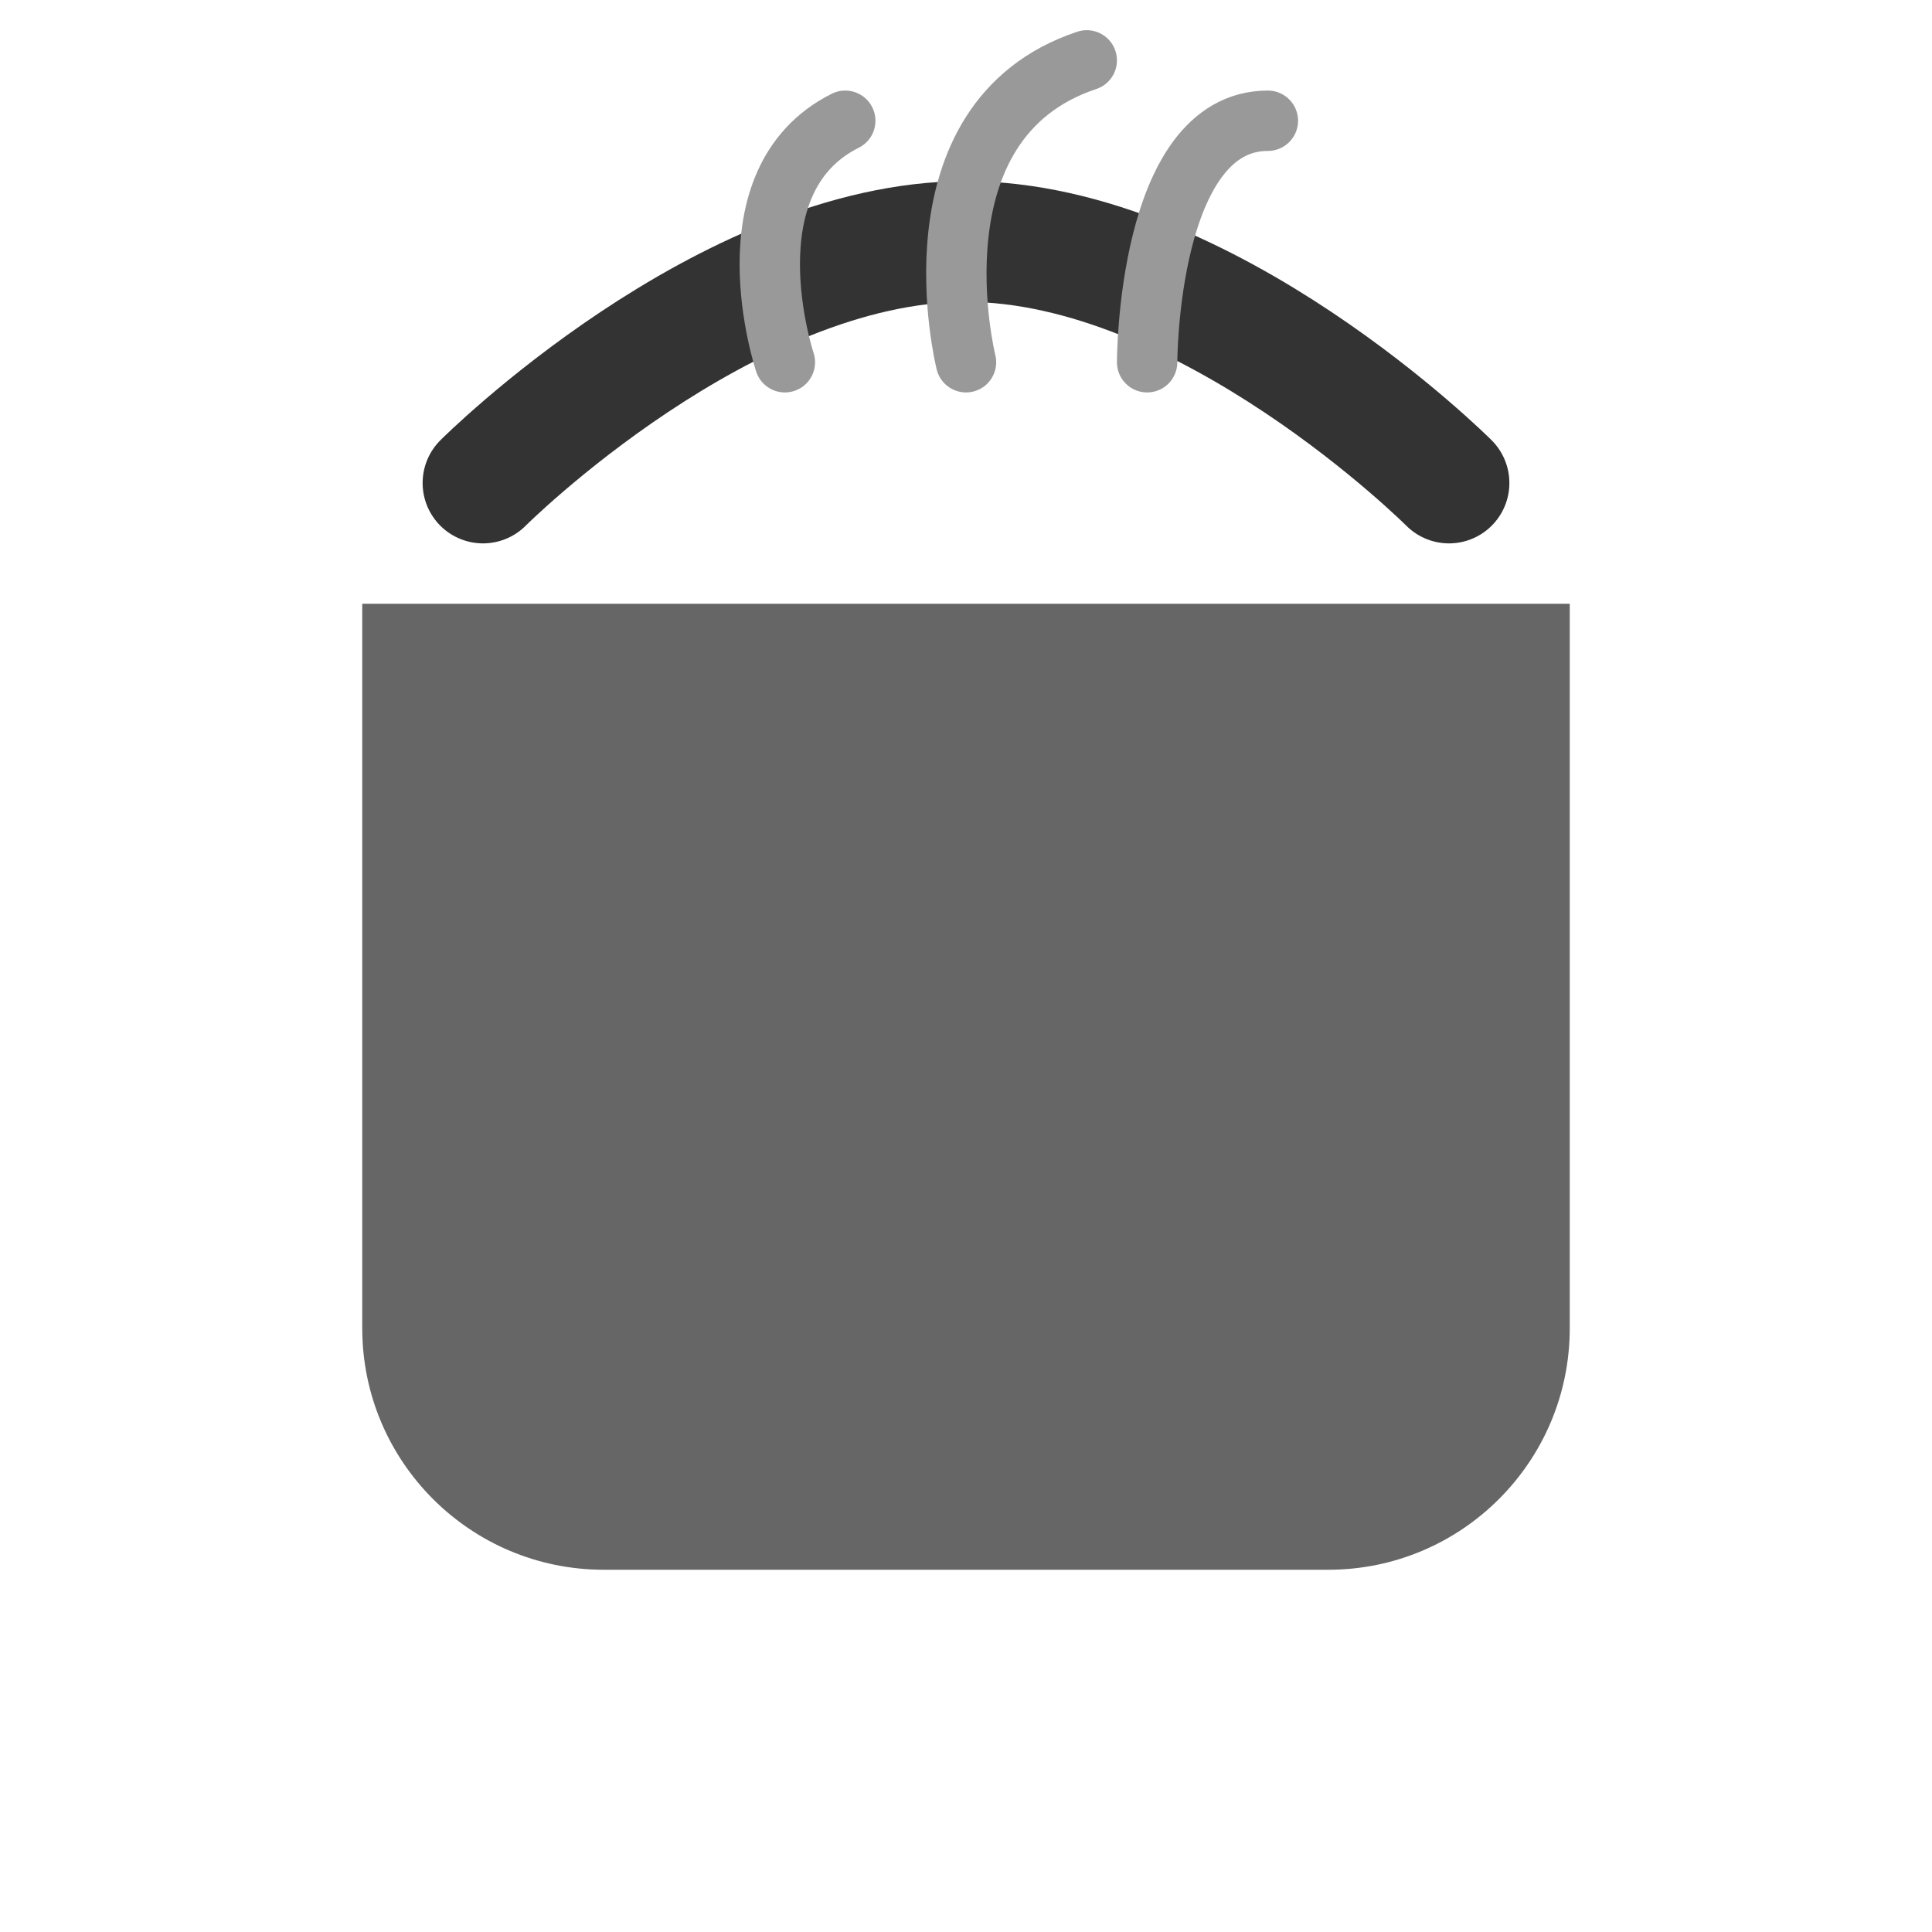 <svg width="32" height="32" viewBox="0 0 32 32" fill="none" xmlns="http://www.w3.org/2000/svg">
  <!-- Pot handle -->
  <path d="M8 8C8 8 12 4 16 4C20 4 24 8 24 8" stroke="#333333" stroke-width="2" stroke-linecap="round"/>
  <!-- Pot body -->
  <path d="M6 10H26V22C26 24.209 24.209 26 22 26H10C7.791 26 6 24.209 6 22V10Z" fill="#666666"/>
  <!-- Steam -->
  <path d="M13 6C13 6 12 3 14 2M16 6C16 6 15 2 18 1M19 6C19 6 19 2 21 2" stroke="#999999" stroke-linecap="round"/>
</svg> 